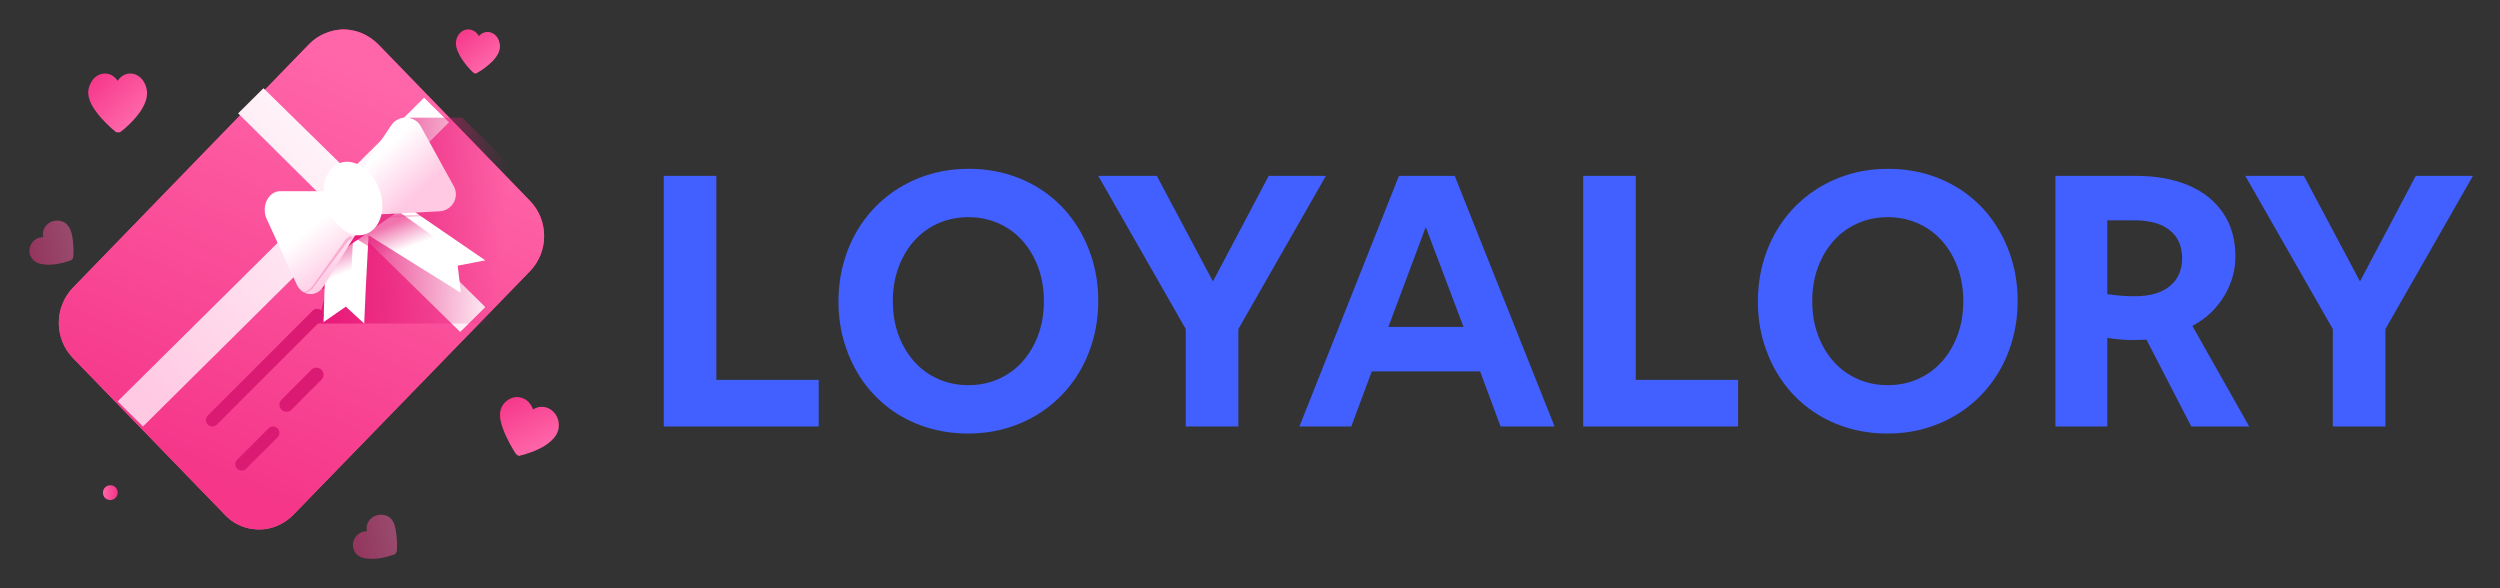 <?xml version="1.0" encoding="UTF-8"?>
<svg width="170px" height="40px" viewBox="0 0 170 40" version="1.1" xmlns="http://www.w3.org/2000/svg" xmlns:xlink="http://www.w3.org/1999/xlink">
    <rect x="0" y="0" width="170" height="40" fill="#333333" stroke="none"/>
    <title>Logo</title>
    <defs>
        <linearGradient x1="0.798%" y1="51.176%" x2="94.206%" y2="51.176%" id="linearGradient-1">
            <stop stop-color="#FF66A9" offset="0%"></stop>
            <stop stop-color="#F53689" offset="100%"></stop>
        </linearGradient>
        <linearGradient x1="42.618%" y1="99.408%" x2="57.123%" y2="2.953%" id="linearGradient-2">
            <stop stop-color="#FF66A9" offset="0%"></stop>
            <stop stop-color="#F53689" offset="100%"></stop>
        </linearGradient>
        <linearGradient x1="65.037%" y1="8.826%" x2="31.223%" y2="89.21%" id="linearGradient-3">
            <stop stop-color="#FF66A9" offset="0%"></stop>
            <stop stop-color="#F53689" offset="100%"></stop>
        </linearGradient>
        <linearGradient x1="6.992%" y1="92.267%" x2="90.582%" y2="16.709%" id="linearGradient-4">
            <stop stop-color="#FFC9E3" offset="1.132%"></stop>
            <stop stop-color="#FFFFFF" offset="100%"></stop>
        </linearGradient>
        <linearGradient x1="13.439%" y1="48.199%" x2="77.508%" y2="53.316%" id="linearGradient-5">
            <stop stop-color="#E81778" offset="0%"></stop>
            <stop stop-color="#E01F79" stop-opacity="0" offset="100%"></stop>
        </linearGradient>
        <linearGradient x1="32.043%" y1="34.744%" x2="48.384%" y2="57.134%" id="linearGradient-6">
            <stop stop-color="#E81778" offset="0%"></stop>
            <stop stop-color="#E01F79" stop-opacity="0" offset="100%"></stop>
        </linearGradient>
        <linearGradient x1="78.419%" y1="76.521%" x2="45.787%" y2="34.686%" id="linearGradient-7">
            <stop stop-color="#FFC9E3" offset="1.132%"></stop>
            <stop stop-color="#FFFFFF" offset="100%"></stop>
        </linearGradient>
        <linearGradient x1="59.91%" y1="75.979%" x2="24.272%" y2="37.951%" id="linearGradient-8">
            <stop stop-color="#FFC9E3" offset="1.132%"></stop>
            <stop stop-color="#FFFFFF" offset="100%"></stop>
        </linearGradient>
        <linearGradient x1="84.072%" y1="71.616%" x2="15.99%" y2="2.27%" id="linearGradient-9">
            <stop stop-color="#FF66A9" offset="0%"></stop>
            <stop stop-color="#F53689" offset="100%"></stop>
        </linearGradient>
        <linearGradient x1="71.783%" y1="86.124%" x2="26.288%" y2="-0.527%" id="linearGradient-10">
            <stop stop-color="#FF66A9" offset="0%"></stop>
            <stop stop-color="#F53689" offset="100%"></stop>
        </linearGradient>
        <linearGradient x1="100.908%" y1="41.368%" x2="0.699%" y2="59.926%" id="linearGradient-11">
            <stop stop-color="#FF66A9" offset="0%"></stop>
            <stop stop-color="#F53689" offset="100%"></stop>
        </linearGradient>
        <linearGradient x1="99.443%" y1="41.637%" x2="0.483%" y2="60.195%" id="linearGradient-12">
            <stop stop-color="#FF66A9" offset="0%"></stop>
            <stop stop-color="#F53689" offset="100%"></stop>
        </linearGradient>
        <linearGradient x1="79.893%" y1="76.325%" x2="18.672%" y2="-0.087%" id="linearGradient-13">
            <stop stop-color="#FF66A9" offset="0%"></stop>
            <stop stop-color="#F53689" offset="100%"></stop>
        </linearGradient>
    </defs>
    <g id="Logo" stroke="none" stroke-width="1" fill="none" fill-rule="evenodd">
        <g id="50" transform="translate(2, 2)" fill-rule="nonzero">
            <path d="M5.5,32 C5.763,32 6,31.788 6,31.5 C6,31.212 5.79,31 5.5,31 C5.237,31 5,31.212 5,31.5 C5,31.815 5.237,32 5.5,32 Z" id="Path" fill="url(#linearGradient-1)"></path>
            <path d="M23.709,1.004 L34.029,11.648 C35.324,12.981 35.324,15.115 34.029,16.452 L17.95,33 C17.432,33.534 16.753,33.87 16.074,33.97 C15.071,34.101 14.035,33.802 13.291,33 L2.971,22.356 C1.676,21.023 1.676,18.889 2.971,17.553 L19.017,1.004 C19.632,0.369 20.474,0.034 21.315,0 C22.188,0 23.029,0.336 23.709,1.004 Z" id="Path" fill="url(#linearGradient-2)"></path>
            <path d="M23.709,1.004 L34.029,11.648 C35.324,12.981 35.324,15.115 34.029,16.452 L17.95,33 C17.432,33.534 16.753,33.87 16.074,33.97 C15.071,34.101 14.035,33.802 13.291,33 L2.971,22.356 C1.676,21.023 1.676,18.889 2.971,17.553 L19.017,1.004 C19.632,0.369 20.474,0.034 21.315,0 C22.188,0 23.029,0.336 23.709,1.004 Z" id="Path" fill="url(#linearGradient-3)"></path>
            <path d="M26.839,4.645 L28.529,6.32 C28.529,6.353 28.497,6.353 28.464,6.385 L23.425,11.411 L29.342,17.24 L30.935,18.818 C30.968,18.851 30.968,18.851 31,18.883 L29.309,20.558 C29.277,20.558 29.277,20.526 29.244,20.526 L23.327,14.729 L21.702,13.147 L7.723,27 L6,25.292 L19.979,11.443 L14.193,5.708 L15.915,4 L21.735,9.703 L26.806,4.677 C26.774,4.677 26.806,4.677 26.839,4.645 Z" id="Path" fill="url(#linearGradient-4)"></path>
            <path d="M34.949,16.588 L31.531,20 L19.604,20 L20.232,17.632 L18.418,17.632 L18,14.811 L22.29,12.583 L26.091,7.531 L25.847,6 L29.439,6 L34.984,11.539 C36.344,12.965 36.344,15.193 34.949,16.588 Z" id="Path" fill="url(#linearGradient-5)"></path>
            <polygon id="Path" fill="#FFFFFF" points="31 15.705 29.123 16.064 29.32 17.737 29.32 17.902 29.057 17.737 23.063 13.999 22.865 17.737 22.766 20 21.515 18.852 20 19.901 20.066 17.737 20.132 15.837 25.599 12"></polygon>
            <path d="M19.255,19.129 L12.129,26.257 C11.957,26.425 11.957,26.701 12.129,26.874 C12.3,27.042 12.574,27.042 12.745,26.874 L19.872,19.746 C20.043,19.574 20.043,19.302 19.872,19.129 C19.7,18.957 19.426,18.957 19.255,19.129 Z" id="Path" fill="#DB1A74"></path>
            <path d="M19.179,23.142 L17.141,25.181 C16.953,25.367 16.953,25.671 17.141,25.861 C17.331,26.046 17.632,26.046 17.821,25.861 L19.859,23.822 C20.047,23.632 20.047,23.332 19.859,23.142 C19.67,22.953 19.368,22.953 19.179,23.142 Z" id="Path" fill="#DB1A74"></path>
            <polygon id="Path" fill="url(#linearGradient-6)" opacity="0.6" points="30 15.875 28.112 16.251 28.31 18 28.045 18 22.015 14.091 21.816 18 19 18 19.066 16.013 24.566 12"></polygon>
            <path d="M16.263,27.128 L14.127,29.262 C13.958,29.432 13.958,29.702 14.127,29.872 C14.297,30.043 14.568,30.043 14.737,29.872 L16.873,27.738 C17.042,27.568 17.042,27.298 16.873,27.128 C16.67,26.957 16.432,26.957 16.263,27.128 Z" id="Path" fill="#DB1A74"></path>
            <path d="M19.516,11 L21.445,11 L23,13.35 L22.098,14.08 L19.983,17.493 C19.516,18.227 18.552,18.153 18.179,17.345 L16.126,12.87 C15.753,12.029 16.25,11 17.059,11 L17.184,11" id="Path" fill="url(#linearGradient-7)"></path>
            <path d="M22.883,13 L23.97,12.568 L27.877,12.37 C28.726,12.336 29.269,11.434 28.862,10.67 L26.62,6.602 C26.212,5.834 25.091,5.801 24.616,6.502 L22,10.401 L22.883,13 Z" id="Path" fill="url(#linearGradient-8)"></path>
            <g id="Group" opacity="0.3" transform="translate(18, 14)" fill="#EC3A8D">
                <path d="M3.966,0.18 L3.663,0.38 L3.696,0.346 L2.079,2.51 C1.81,2.88 1.54,3.216 1.27,3.59 C0.967,3.926 0.462,4.062 0.023,3.892 L0.023,3.858 C0.462,3.994 0.933,3.858 1.203,3.522 C1.472,3.182 1.708,2.812 1.978,2.442 L3.528,0.248 L3.831,0.044 L3.966,0.18 Z" id="Path"></path>
            </g>
            <g id="Group" opacity="0.3" transform="translate(23, 12)" fill="#EC3A8D">
                <path d="M0.048,0.85 L0.665,0.668 L3.496,0.618 L4.911,0.592 C5.382,0.566 5.818,0.332 5.963,0.023 C5.818,0.332 5.382,0.592 4.911,0.644 L3.496,0.72 L0.665,0.85 L0.701,0.85 L0.121,0.98 L0.048,0.85 Z" id="Path"></path>
            </g>
            <path d="M20.181,11.92 C19.757,10.833 20.111,9.667 20.888,9.198 C21.771,8.654 23.008,9.276 23.644,10.52 C24.28,11.768 24.033,13.243 23.149,13.786 C22.513,14.178 21.701,14.021 21.1,13.399 C20.641,12.973 20.464,12.621 20.181,11.92 Z" id="Path" fill="#FFFFFF"></path>
            <path d="M7.833,3.658 C7.453,2.874 6.483,2.754 5.999,3.497 C5.514,2.754 4.545,2.874 4.164,3.658 C3.818,4.318 4.06,4.937 4.51,5.56 C4.96,6.178 5.549,6.714 5.86,6.958 C5.895,7 5.964,7 6.034,7 C6.103,7 6.172,7 6.207,6.958 C6.483,6.755 7.106,6.22 7.557,5.56 C7.937,4.978 8.179,4.36 7.833,3.658 Z" id="Path" fill="url(#linearGradient-9)"></path>
            <path d="M35.984,26.695 C35.842,25.845 34.955,25.384 34.246,25.845 C33.962,25 33.04,24.729 32.401,25.307 C31.869,25.772 31.94,26.427 32.189,27.117 C32.437,27.811 32.863,28.544 33.075,28.855 C33.111,28.893 33.146,28.932 33.217,28.971 C33.288,29.01 33.324,29.01 33.395,28.971 C33.749,28.893 34.494,28.661 35.097,28.277 C35.665,27.889 36.09,27.428 35.984,26.695 Z" id="Path" fill="url(#linearGradient-10)"></path>
            <path d="M24.042,33.007 C23.368,32.934 22.807,33.475 22.957,34.124 C22.283,34.124 21.834,34.774 22.058,35.387 C22.245,35.891 22.732,36 23.294,36 C23.892,36 24.491,35.818 24.791,35.71 C24.828,35.71 24.865,35.677 24.903,35.641 C24.94,35.605 24.94,35.568 24.978,35.496 C25.015,35.205 25.015,34.592 24.903,34.015 C24.828,33.511 24.603,33.079 24.042,33.007 Z" id="Path" fill="url(#linearGradient-11)" opacity="0.5"></path>
            <path d="M2.017,13.007 C1.351,12.934 0.797,13.475 0.945,14.124 C0.279,14.124 -0.164,14.774 0.058,15.387 C0.279,15.891 0.76,16 1.315,16 C1.906,16 2.497,15.818 2.793,15.71 C2.83,15.71 2.867,15.673 2.904,15.637 C2.941,15.601 2.978,15.528 2.978,15.492 C3.015,15.205 3.015,14.592 2.904,14.015 C2.793,13.511 2.571,13.075 2.017,13.007 Z" id="Path" fill="url(#linearGradient-12)" opacity="0.5"></path>
            <path d="M31.926,0.759 C31.694,0.151 30.997,-0.041 30.565,0.452 C30.233,-0.117 29.536,-0.156 29.17,0.376 C28.872,0.835 29.004,1.29 29.27,1.784 C29.536,2.277 29.967,2.736 30.167,2.923 C30.2,2.962 30.233,2.962 30.299,3 C30.332,3 30.399,3 30.432,2.962 C30.665,2.847 31.163,2.507 31.561,2.09 C31.893,1.707 32.125,1.29 31.926,0.759 Z" id="Path" fill="url(#linearGradient-13)"></path>
        </g>
        <path d="M55.672,29 L55.672,25.832 L48.712,25.832 L48.712,11.96 L45.136,11.96 L45.136,29 L55.672,29 Z M65.824,29.48 C66.848,29.48 67.808,29.332 68.704,29.036 C69.6,28.74 70.412,28.324 71.14,27.788 C71.868,27.252 72.496,26.612 73.024,25.868 C73.552,25.124 73.96,24.292 74.248,23.372 C74.536,22.452 74.68,21.48 74.68,20.456 C74.68,19.432 74.536,18.464 74.248,17.552 C73.96,16.64 73.556,15.812 73.036,15.068 C72.516,14.324 71.892,13.684 71.164,13.148 C70.436,12.612 69.624,12.2 68.728,11.912 C67.832,11.624 66.88,11.48 65.872,11.48 C64.848,11.48 63.888,11.628 62.992,11.924 C62.096,12.22 61.284,12.636 60.556,13.172 C59.828,13.708 59.2,14.348 58.672,15.092 C58.144,15.836 57.736,16.668 57.448,17.588 C57.16,18.508 57.016,19.48 57.016,20.504 C57.016,21.528 57.16,22.496 57.448,23.408 C57.736,24.32 58.14,25.148 58.66,25.892 C59.18,26.636 59.804,27.276 60.532,27.812 C61.26,28.348 62.072,28.76 62.968,29.048 C63.864,29.336 64.816,29.48 65.824,29.48 Z M65.848,26.192 C65.112,26.192 64.428,26.052 63.796,25.772 C63.164,25.492 62.62,25.096 62.164,24.584 C61.708,24.072 61.352,23.468 61.096,22.772 C60.84,22.076 60.712,21.312 60.712,20.48 C60.712,19.648 60.84,18.884 61.096,18.188 C61.352,17.492 61.708,16.888 62.164,16.376 C62.62,15.864 63.164,15.468 63.796,15.188 C64.428,14.908 65.112,14.768 65.848,14.768 C66.584,14.768 67.268,14.908 67.9,15.188 C68.532,15.468 69.076,15.864 69.532,16.376 C69.988,16.888 70.344,17.492 70.6,18.188 C70.856,18.884 70.984,19.648 70.984,20.48 C70.984,21.312 70.856,22.076 70.6,22.772 C70.344,23.468 69.988,24.072 69.532,24.584 C69.076,25.096 68.532,25.492 67.9,25.772 C67.268,26.052 66.584,26.192 65.848,26.192 Z M84.208,29 L84.208,22.376 L90.16,11.96 L86.272,11.96 L82.48,19.136 L78.664,11.96 L74.68,11.96 L80.632,22.376 L80.632,29 L84.208,29 Z M91.888,29 L93.28,25.256 L100.648,25.256 L102.04,29 L105.712,29 L98.92,11.96 L95.128,11.96 L88.36,29 L91.888,29 Z M99.52,22.232 L94.408,22.232 L96.952,15.44 L99.52,22.232 Z M118.192,29 L118.192,25.832 L111.232,25.832 L111.232,11.96 L107.656,11.96 L107.656,29 L118.192,29 Z M128.344,29.48 C129.368,29.48 130.328,29.332 131.224,29.036 C132.12,28.74 132.932,28.324 133.66,27.788 C134.388,27.252 135.016,26.612 135.544,25.868 C136.072,25.124 136.48,24.292 136.768,23.372 C137.056,22.452 137.2,21.48 137.2,20.456 C137.2,19.432 137.056,18.464 136.768,17.552 C136.48,16.64 136.076,15.812 135.556,15.068 C135.036,14.324 134.412,13.684 133.684,13.148 C132.956,12.612 132.144,12.2 131.248,11.912 C130.352,11.624 129.4,11.48 128.392,11.48 C127.368,11.48 126.408,11.628 125.512,11.924 C124.616,12.22 123.804,12.636 123.076,13.172 C122.348,13.708 121.72,14.348 121.192,15.092 C120.664,15.836 120.256,16.668 119.968,17.588 C119.68,18.508 119.536,19.48 119.536,20.504 C119.536,21.528 119.68,22.496 119.968,23.408 C120.256,24.32 120.66,25.148 121.18,25.892 C121.7,26.636 122.324,27.276 123.052,27.812 C123.78,28.348 124.592,28.76 125.488,29.048 C126.384,29.336 127.336,29.48 128.344,29.48 Z M128.368,26.192 C127.632,26.192 126.948,26.052 126.316,25.772 C125.684,25.492 125.14,25.096 124.684,24.584 C124.228,24.072 123.872,23.468 123.616,22.772 C123.36,22.076 123.232,21.312 123.232,20.48 C123.232,19.648 123.36,18.884 123.616,18.188 C123.872,17.492 124.228,16.888 124.684,16.376 C125.14,15.864 125.684,15.468 126.316,15.188 C126.948,14.908 127.632,14.768 128.368,14.768 C129.104,14.768 129.788,14.908 130.42,15.188 C131.052,15.468 131.596,15.864 132.052,16.376 C132.508,16.888 132.864,17.492 133.12,18.188 C133.376,18.884 133.504,19.648 133.504,20.48 C133.504,21.312 133.376,22.076 133.12,22.772 C132.864,23.468 132.508,24.072 132.052,24.584 C131.596,25.096 131.052,25.492 130.42,25.772 C129.788,26.052 129.104,26.192 128.368,26.192 Z M143.296,29 L143.296,22.976 C143.904,23.072 144.464,23.12 144.976,23.12 C145.328,23.12 145.656,23.112 145.96,23.096 L145.96,23.096 L149.008,29 L152.944,29 L149.08,22.16 C149.688,21.84 150.208,21.436 150.64,20.948 C151.072,20.46 151.408,19.916 151.648,19.316 C151.888,18.716 152.008,18.088 152.008,17.432 C152.008,16.312 151.736,15.34 151.192,14.516 C150.648,13.692 149.868,13.06 148.852,12.62 C147.836,12.18 146.632,11.96 145.24,11.96 L145.24,11.96 L139.768,11.96 L139.768,29 L143.296,29 Z M145.168,20.144 C144.832,20.144 144.512,20.132 144.208,20.108 C143.904,20.084 143.6,20.048 143.296,20 L143.296,20 L143.296,14.984 L145.168,14.984 C146.192,14.984 146.984,15.208 147.544,15.656 C148.104,16.104 148.384,16.736 148.384,17.552 C148.384,18.368 148.104,19.004 147.544,19.46 C146.984,19.916 146.192,20.144 145.168,20.144 Z M162.208,29 L162.208,22.376 L168.16,11.96 L164.272,11.96 L160.48,19.136 L156.664,11.96 L152.68,11.96 L158.632,22.376 L158.632,29 L162.208,29 Z" id="LOYALORY" fill="#4260FF" fill-rule="nonzero"></path>
    </g>
</svg>